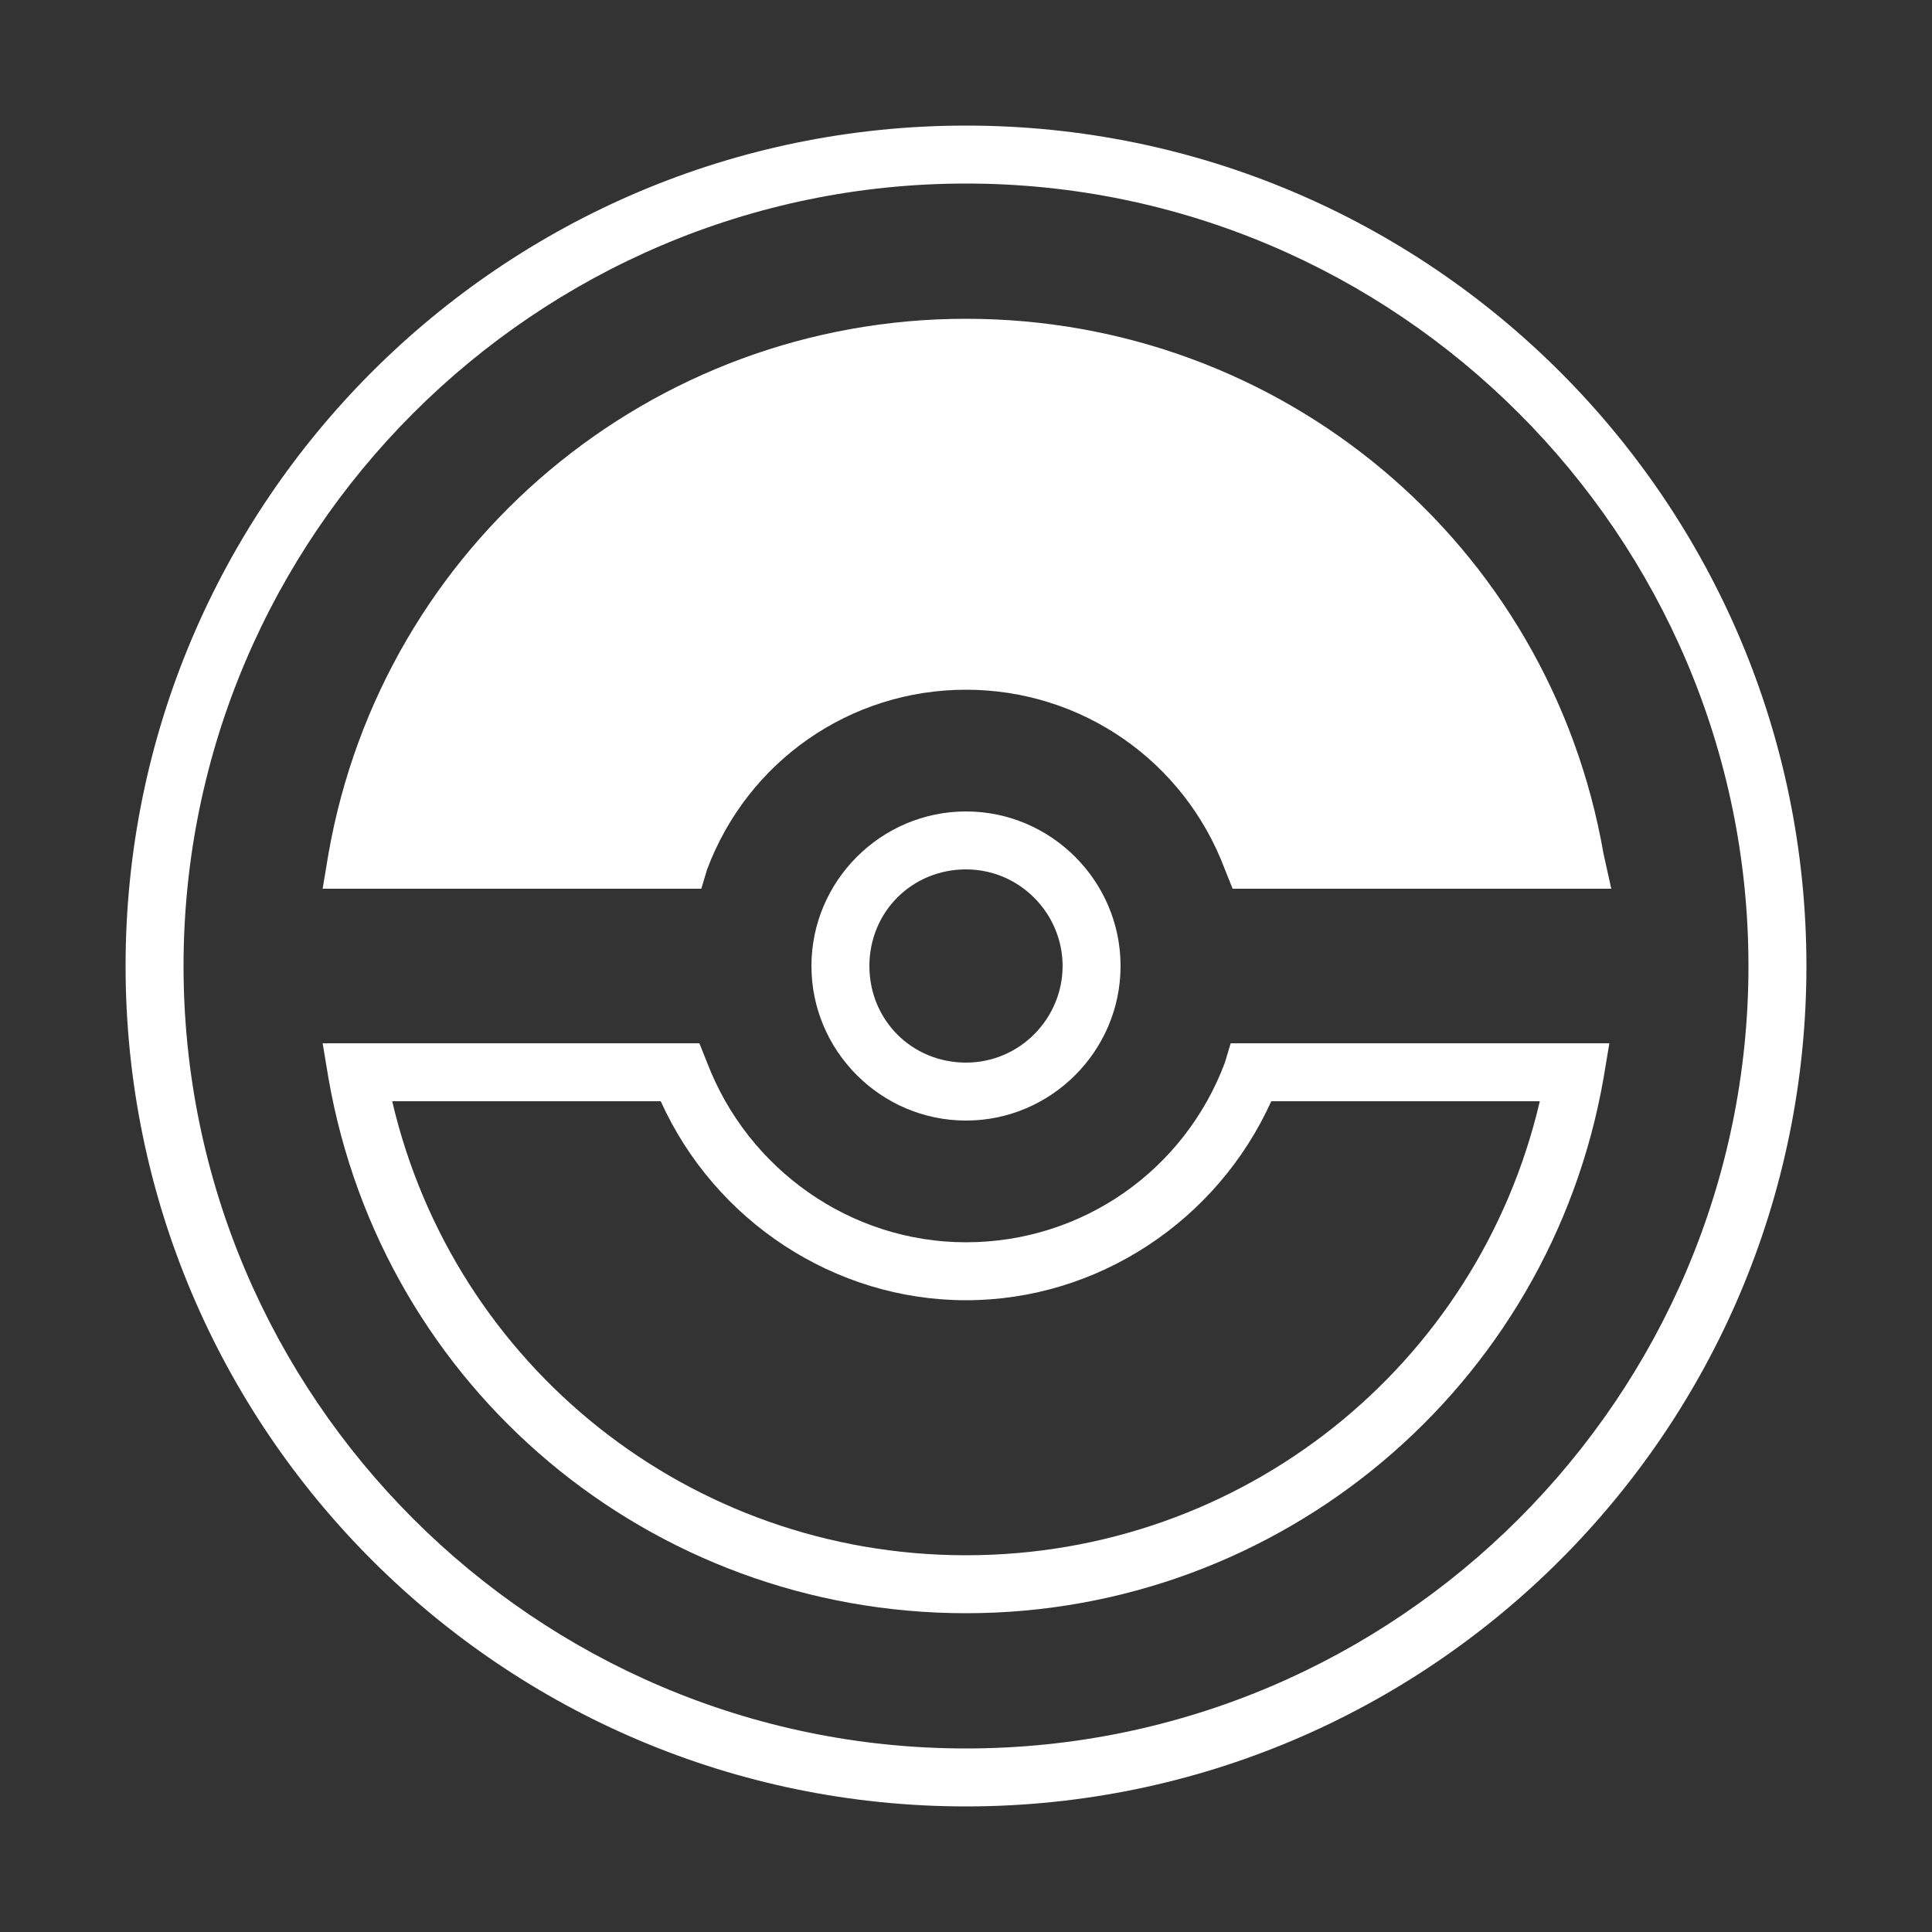 <svg xmlns="http://www.w3.org/2000/svg" xmlns:xlink="http://www.w3.org/1999/xlink" version="1.1" x="0px" y="0px" fill="#FFF" viewBox="0 0 100 100" style="enable-background:new 0 0 100 100;" xml:space="preserve"><rect x="0" y="0" width="100" height="100" fill="#333333" stroke="none"/><path d="M63.4,55c-2.1,5.6-7.4,9.3-13.4,9.3S38.7,60.5,36.6,55l-0.4-1H16.7l0.3,1.8c2.8,16.1,16.7,27.7,33,27.7s30.2-11.7,33-27.7  l0.3-1.8H63.7L63.4,55z M79.7,57C76.5,70.7,64.3,80.5,50,80.5S23.5,70.7,20.3,57h13.9c2.8,6.2,9,10.3,15.8,10.3S63,63.2,65.8,57  H79.7z"></path><path d="M50,6.5C26,6.5,6.5,26,6.5,50C6.5,74,26,93.5,50,93.5S93.5,74,93.5,50C93.5,26,74,6.5,50,6.5z M50,90.5  C27.7,90.5,9.5,72.3,9.5,50C9.5,27.7,27.7,9.5,50,9.5S90.5,27.7,90.5,50C90.5,72.3,72.3,90.5,50,90.5z"></path><path d="M42,50c0,4.4,3.6,8,8,8s8-3.6,8-8s-3.6-8-8-8S42,45.6,42,50z M55,50c0,2.7-2.2,5-5,5s-5-2.2-5-5s2.2-5,5-5S55,47.3,55,50z"></path><path d="M36.6,45c2.1-5.6,7.4-9.3,13.4-9.3s11.3,3.7,13.4,9.3l0.4,1h19.6L83,44.2c-2.8-16.1-16.7-27.7-33-27.7S19.8,28.2,17,44.2  L16.7,46h19.6L36.6,45z"></path></svg>
